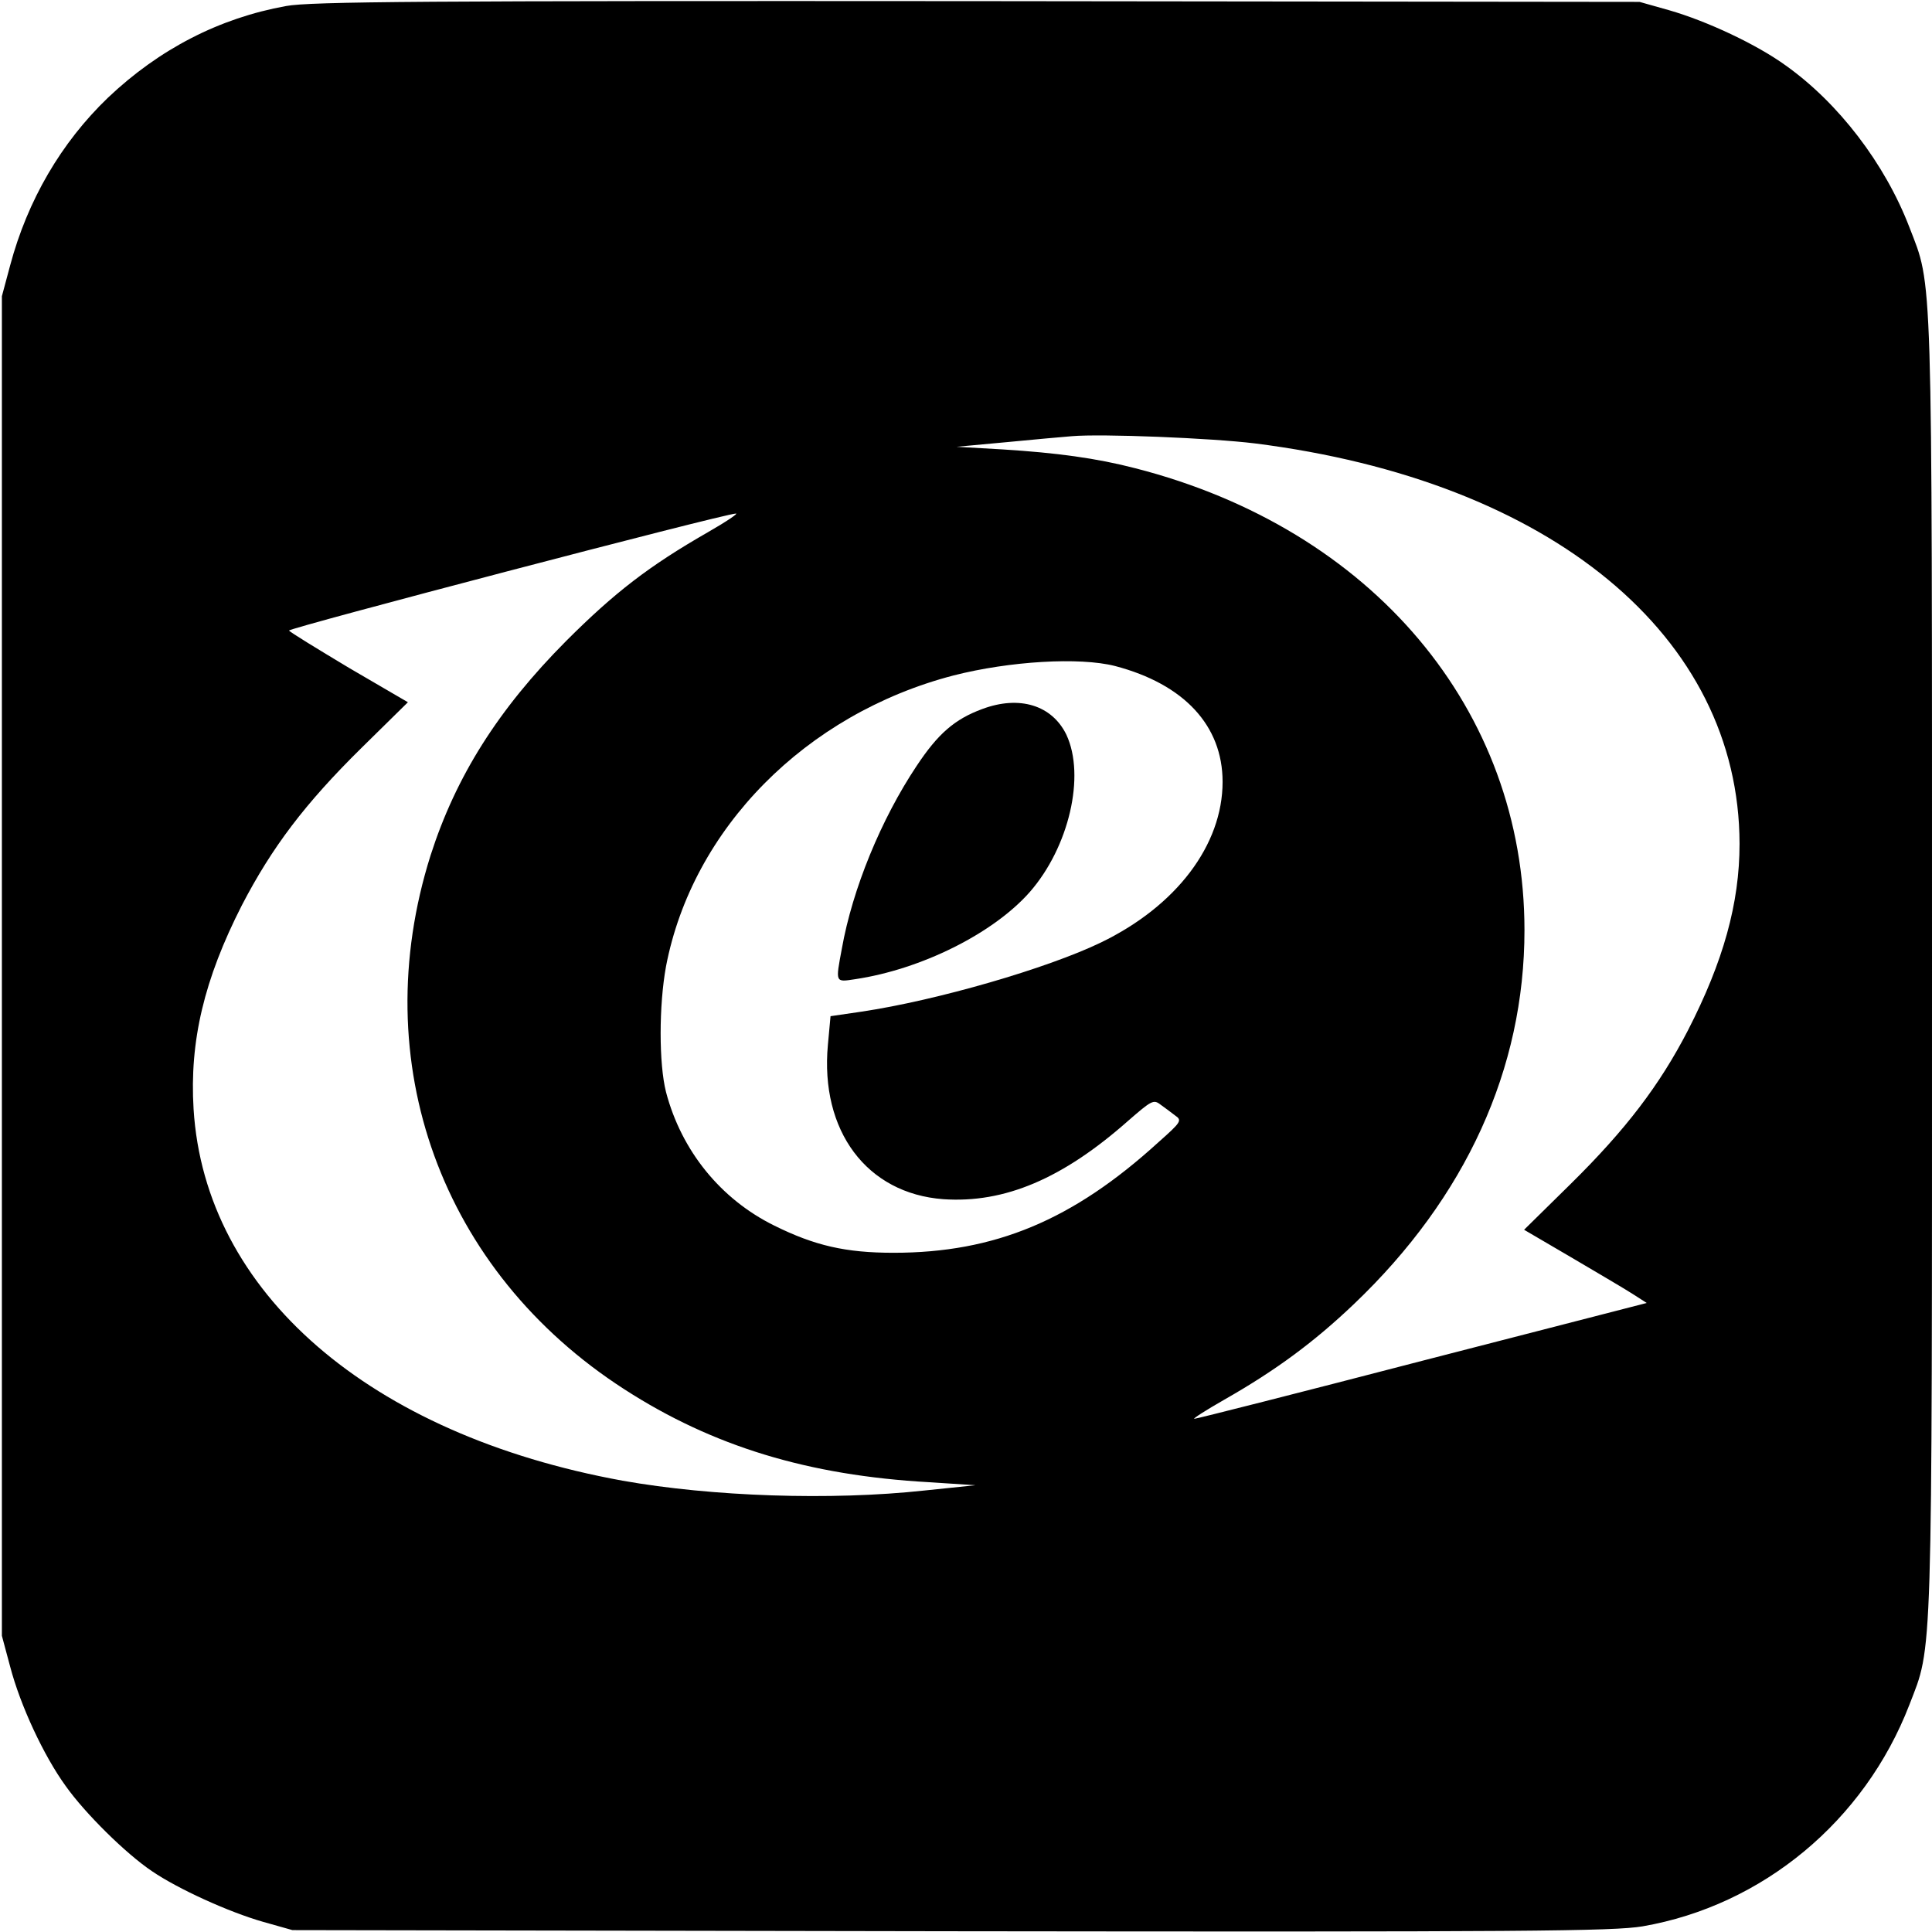 <svg version="1" xmlns="http://www.w3.org/2000/svg" width="682.667" height="682.667" viewBox="0 0 512 512"><path d="M75.8 1.6C58.1 4.8 42.2 13 28.6 25.9 16.2 37.8 7.3 53.1 2.7 70.3L.5 78.5v355l2.2 8.2c2.7 10.3 8.9 23.6 14.7 31.6 5.1 7.2 15.9 17.9 22.9 22.6 6.9 4.7 20.3 10.8 29.4 13.4l7.8 2.2 174.4.3c152.9.2 175.6 0 183.4-1.3 31.8-5.5 58.8-27.9 70.7-58.7 6.2-16.1 6-8.3 6-195.8s.2-179.7-6-195.8c-6.5-16.9-18.8-32.9-32.7-42.8-7.7-5.6-20.9-11.8-31-14.7L434.5.5 259 .3C112.6.2 82.2.4 75.8 1.6zm256.7 115.9c78.6 9.9 128.4 51.1 128.5 106.1 0 15.8-4.3 31.2-13.7 49.5-7.5 14.5-16.4 26.2-31 40.6l-12.4 12.2 12.3 7.2c6.8 4 14.1 8.3 16.3 9.7l3.9 2.5-59.4 15.3c-32.7 8.5-59.9 15.4-60.5 15.4-.5 0 3.1-2.3 8-5.1 13.7-7.8 23.8-15.3 34.3-25.3 29.7-28.3 45.2-62.4 45.2-99.1 0-58.4-40.3-106.3-103.1-122.4-10.4-2.7-20.9-4.1-35.2-5l-12.2-.7 13-1.2c7.2-.7 15-1.4 17.5-1.6 7.9-.7 37.1.5 48.5 1.9zm-145 23.6C172 150 162.9 157 150 169.9c-18 18.1-29.2 35.9-35.9 56.8-17.3 54.8 2.8 110.2 51.4 141.5 23.4 15.1 48.7 22.8 80.7 24.6l12.3.8L245 395c-24.8 2.7-56.4 1.6-80-2.6-67.1-12.2-110.7-49.9-113.7-98.5-1.1-18 2.8-34.4 12.8-54 8-15.4 16.7-26.9 31.6-41.6l12.4-12.2-15.6-9.1c-8.5-5.1-15.7-9.5-15.9-9.9-.4-.6 115.1-30.9 118.4-31 .8-.1-2.6 2.2-7.5 5zm108 35.4c18.3 4.8 28.5 15.8 28.5 30.7 0 16.7-12.2 32.9-32.3 42.6-14.1 6.8-43.3 15.3-63.4 18.3l-8.2 1.2-.7 7.6c-2.1 22.8 10.3 39.4 30.6 40.9 16.2 1.1 31.6-5.4 49-20.8 6.1-5.3 6.7-5.7 8.5-4.3 1.1.8 2.9 2.1 3.9 2.9 1.9 1.3 1.7 1.7-4.4 7.1-22.7 20.7-43.4 29.3-70.2 29.3-12.7 0-20.9-1.9-31.6-7.2-14.2-7-24.6-19.8-28.7-35.4-1.9-7.5-1.9-22.9 0-33.3 7-36.5 37-66.9 76.2-77.1 14.9-3.8 33.4-4.9 42.8-2.5z"/><path d="M260.3 187.9c-7.3 2.7-11.7 6.5-17.4 15.1-9.4 14.1-17 32.6-19.8 48.4-1.7 9.1-1.8 8.9 3.5 8.1 17.5-2.6 36.6-12.1 46.3-23.1 10.4-11.9 14.8-30.8 9.7-41.7-3.8-7.8-12.4-10.5-22.3-6.8z"/></svg>